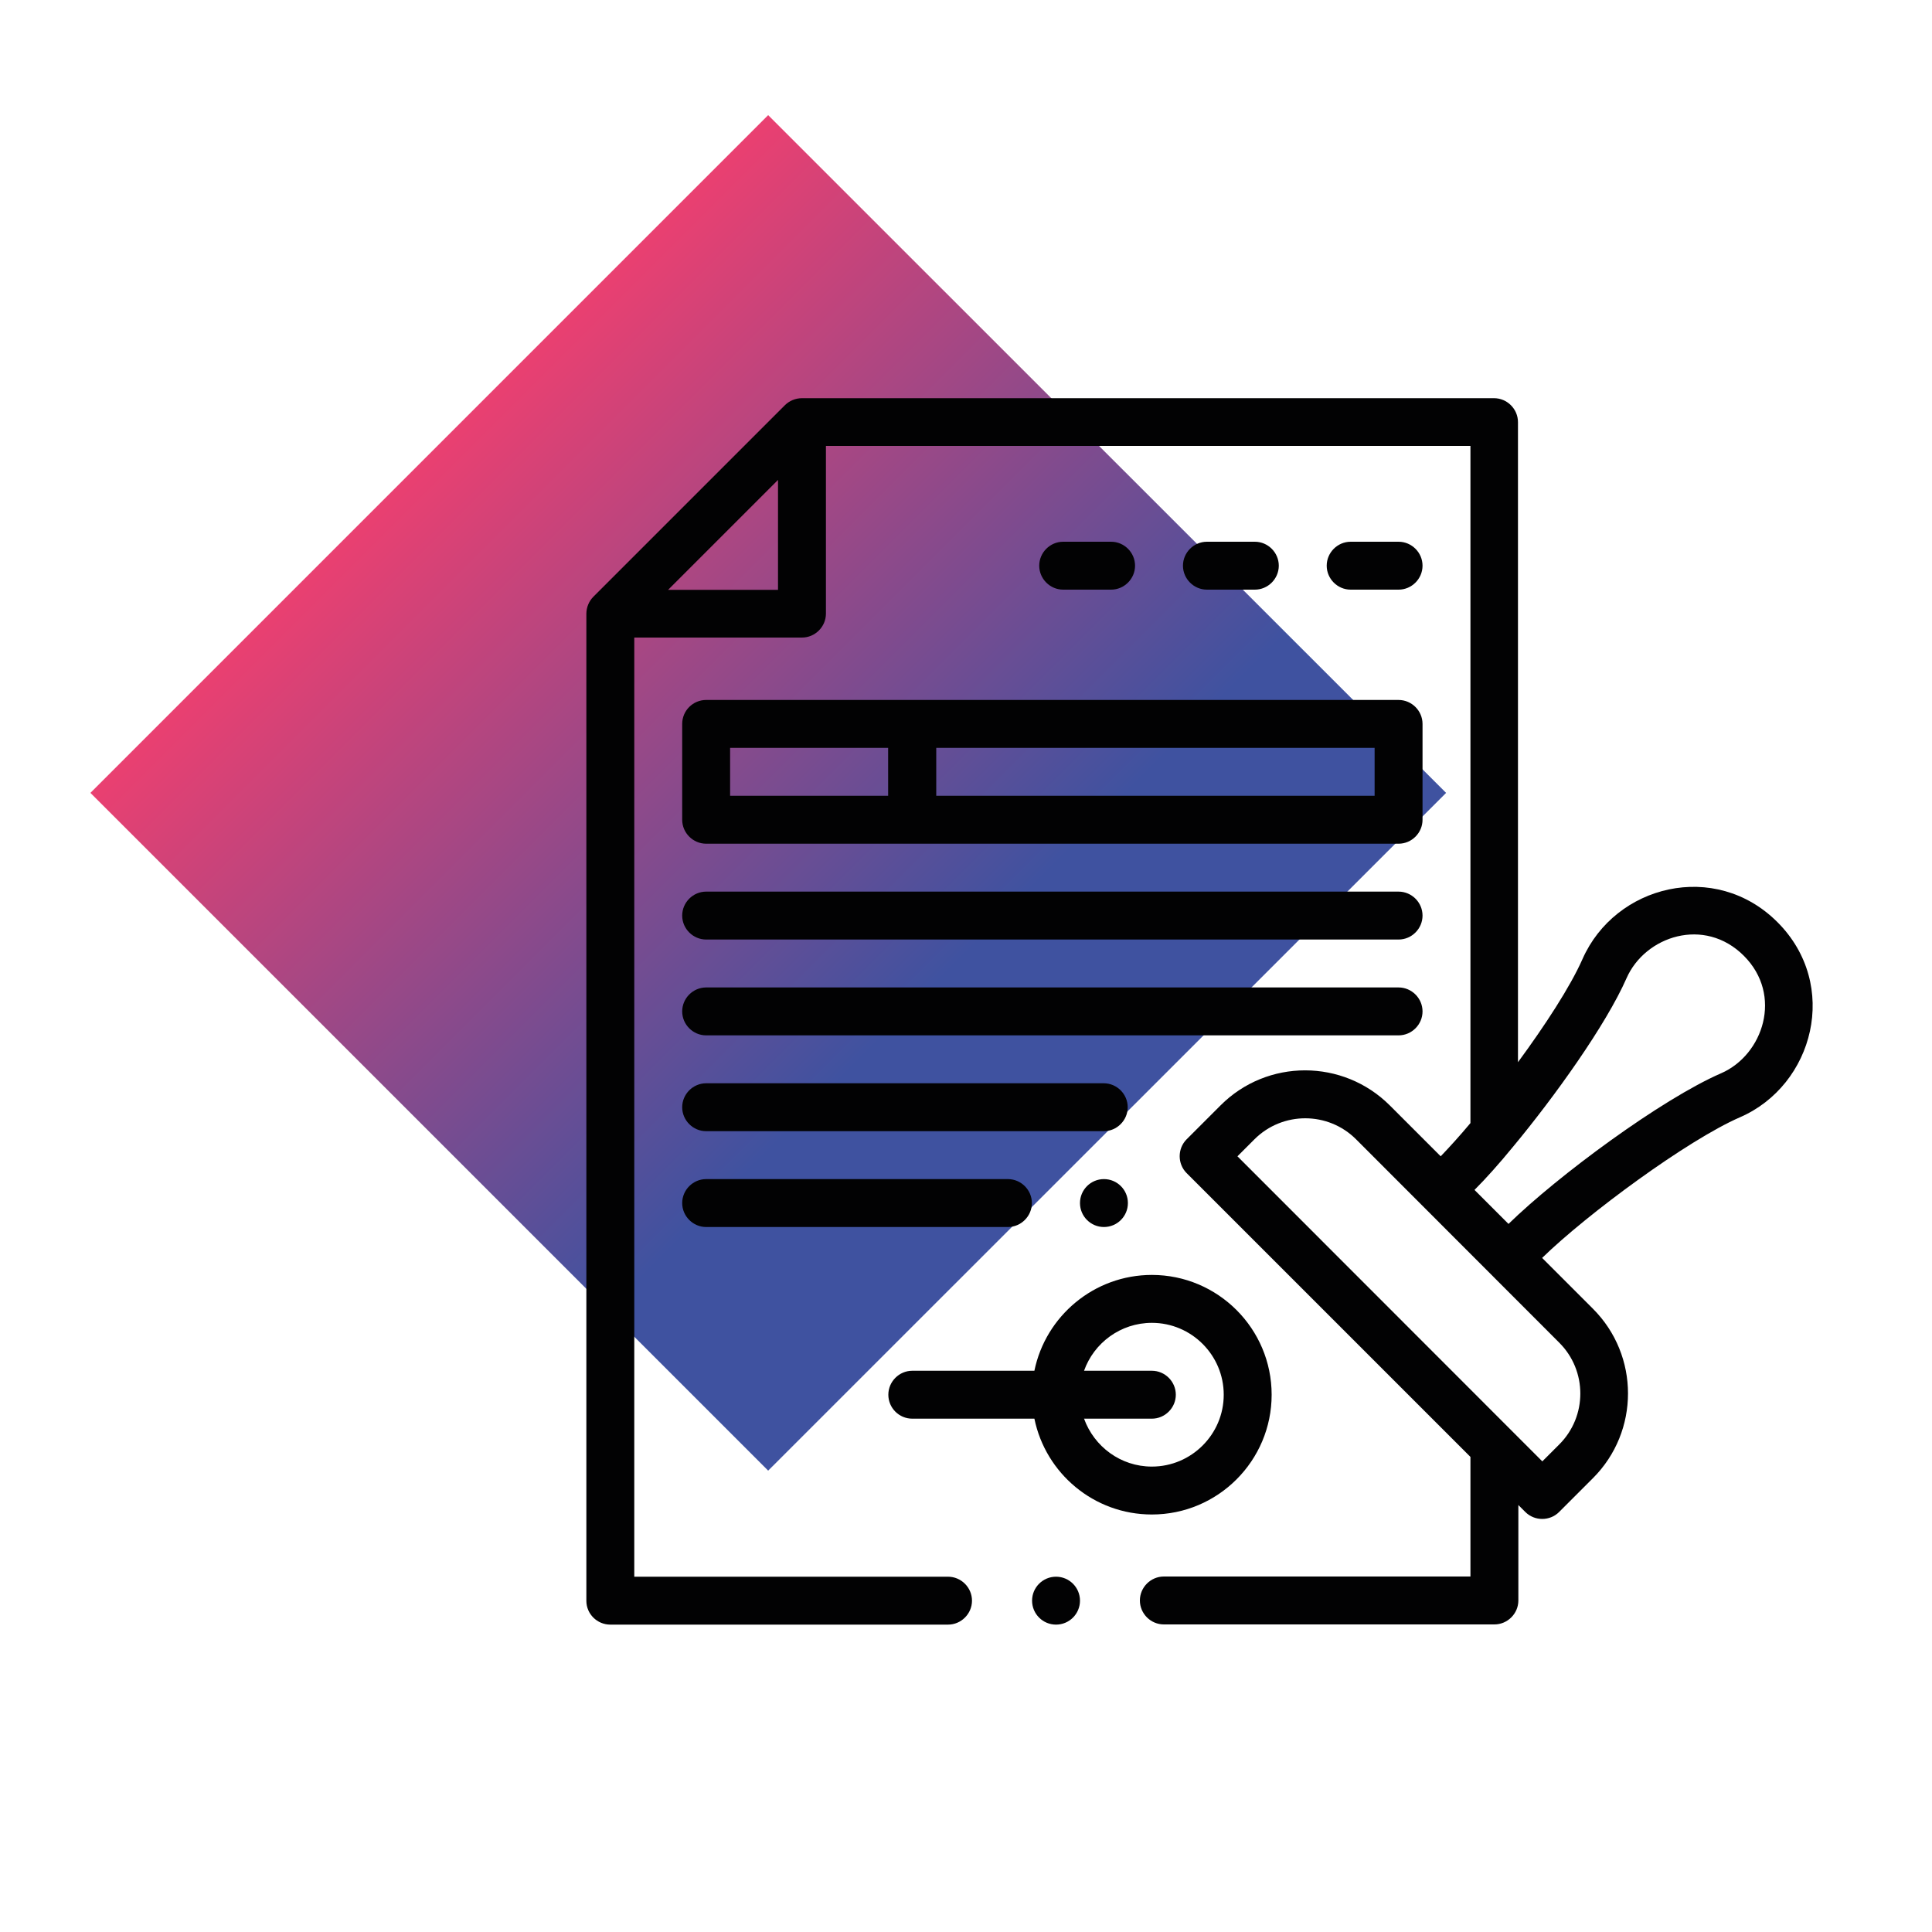 <?xml version="1.0" encoding="utf-8"?>
<!-- Generator: Adobe Illustrator 25.0.0, SVG Export Plug-In . SVG Version: 6.00 Build 0)  -->
<svg version="1.1" id="Capa_1" xmlns="http://www.w3.org/2000/svg" xmlns:xlink="http://www.w3.org/1999/xlink" x="0px" y="0px"
	 viewBox="0 0 100 100" style="enable-background:new 0 0 100 100;" xml:space="preserve">
<style type="text/css">
	.st0{fill:url(#SVGID_1_);}
	.st1{fill:#020203;}
</style>
<linearGradient id="SVGID_1_" gradientUnits="userSpaceOnUse" x1="-0.117" y1="42.873" x2="49.497" y2="42.873" gradientTransform="matrix(0.707 0.707 -0.707 0.707 52.622 -6.734)">
	<stop  offset="3.906250e-03" style="stop-color:#E94071"/>
	<stop  offset="0.765" style="stop-color:#3F52A0"/>
</linearGradient>
<polygon class="st0" points="39.76,76.12 4.68,41.04 39.76,5.96 74.85,41.04 "/>
<g>
	<g>
		<circle class="st1" cx="57.14" cy="62.27" r="1.24"/>
		<path class="st1" d="M35.31,37.47v4.96c0,0.68,0.56,1.24,1.24,1.24h35.84c0.68,0,1.24-0.56,1.24-1.24v-4.96
			c0-0.68-0.56-1.24-1.24-1.24H36.55C35.87,36.23,35.31,36.78,35.31,37.47z M48.46,38.71h22.69v2.48H48.46V38.71z M37.79,38.71h8.18
			v2.48h-8.18V38.71z"/>
		<path class="st1" d="M36.55,48.63h35.84c0.68,0,1.24-0.56,1.24-1.24s-0.56-1.24-1.24-1.24H36.55c-0.68,0-1.24,0.56-1.24,1.24
			S35.87,48.63,36.55,48.63z"/>
		<path class="st1" d="M36.55,53.59h35.84c0.68,0,1.24-0.56,1.24-1.24s-0.56-1.24-1.24-1.24H36.55c-0.68,0-1.24,0.56-1.24,1.24
			C35.31,53.03,35.87,53.59,36.55,53.59z"/>
		<path class="st1" d="M36.55,58.55h20.58c0.68,0,1.24-0.56,1.24-1.24c0-0.68-0.56-1.24-1.24-1.24H36.55
			c-0.68,0-1.24,0.56-1.24,1.24C35.31,57.99,35.87,58.55,36.55,58.55z"/>
		<path class="st1" d="M36.55,63.51h15.62c0.68,0,1.24-0.56,1.24-1.24s-0.56-1.24-1.24-1.24H36.55c-0.68,0-1.24,0.56-1.24,1.24
			S35.87,63.51,36.55,63.51z"/>
		<path class="st1" d="M47.22,73.43h6.32c0.58,2.83,3.08,4.96,6.08,4.96c3.42,0,6.2-2.78,6.2-6.2s-2.78-6.2-6.2-6.2
			c-2.99,0-5.5,2.13-6.08,4.96h-6.32c-0.68,0-1.24,0.56-1.24,1.24S46.53,73.43,47.22,73.43z M59.62,70.95h-3.51
			c0.51-1.44,1.89-2.48,3.51-2.48c2.05,0,3.72,1.67,3.72,3.72s-1.67,3.72-3.72,3.72c-1.62,0-2.99-1.04-3.51-2.48h3.51
			c0.68,0,1.24-0.56,1.24-1.24S60.3,70.95,59.62,70.95z"/>
		<path class="st1" d="M72.39,30.52c0.68,0,1.24-0.56,1.24-1.24s-0.56-1.24-1.24-1.24h-2.48c-0.68,0-1.24,0.56-1.24,1.24
			s0.56,1.24,1.24,1.24H72.39z"/>
		<path class="st1" d="M64.95,30.52c0.68,0,1.24-0.56,1.24-1.24s-0.56-1.24-1.24-1.24h-2.48c-0.68,0-1.24,0.56-1.24,1.24
			s0.56,1.24,1.24,1.24H64.95z"/>
		<path class="st1" d="M57.51,30.52c0.68,0,1.24-0.56,1.24-1.24s-0.56-1.24-1.24-1.24h-2.48c-0.68,0-1.24,0.56-1.24,1.24
			s0.56,1.24,1.24,1.24H57.51z"/>
		<circle class="st1" cx="54.66" cy="82.85" r="1.24"/>
		<path class="st1" d="M31.59,84.09h17.48c0.68,0,1.24-0.56,1.24-1.24s-0.56-1.24-1.24-1.24H32.83V33h8.68
			c0.68,0,1.24-0.56,1.24-1.24v-8.68h33.36v35.05c-0.56,0.67-1.09,1.25-1.54,1.72l-2.63-2.63c-2.42-2.42-6.35-2.43-8.77,0
			l-1.75,1.75c-0.48,0.48-0.48,1.27,0,1.75l14.69,14.69v6.19H60.24c-0.68,0-1.24,0.56-1.24,1.24c0,0.68,0.56,1.24,1.24,1.24h17.11
			c0.68,0,1.24-0.56,1.24-1.24V77.9l0.36,0.36c0.48,0.48,1.27,0.48,1.75,0l1.75-1.75c2.42-2.42,2.42-6.35,0-8.77l-2.63-2.63
			c2.35-2.29,7.53-6.1,10.24-7.28c3.82-1.66,5.19-6.85,1.94-10.1c-3.23-3.23-8.4-1.92-10.09,1.91c-0.63,1.43-1.95,3.45-3.34,5.34
			V21.85c0-0.68-0.56-1.24-1.24-1.24H41.51c-0.34,0-0.66,0.14-0.88,0.36l-9.92,9.92c-0.22,0.22-0.36,0.54-0.36,0.88v51.09
			C30.35,83.54,30.91,84.09,31.59,84.09L31.59,84.09z M80.71,69.5c1.45,1.45,1.45,3.81,0,5.26l-0.88,0.88L64.05,59.85l0.88-0.88
			c1.45-1.45,3.81-1.45,5.26,0L80.71,69.5z M78.32,59.35c2.15-2.59,4.8-6.29,5.87-8.72c0.96-2.18,4.03-3.2,6.07-1.16
			c2.04,2.04,1,5.13-1.17,6.08c-3.09,1.34-8.46,5.31-11.01,7.8l-1.76-1.76C76.91,61,77.6,60.23,78.32,59.35L78.32,59.35z
			 M40.27,24.84v5.69h-5.69L40.27,24.84z"/>
	</g>
</g>
</svg>

